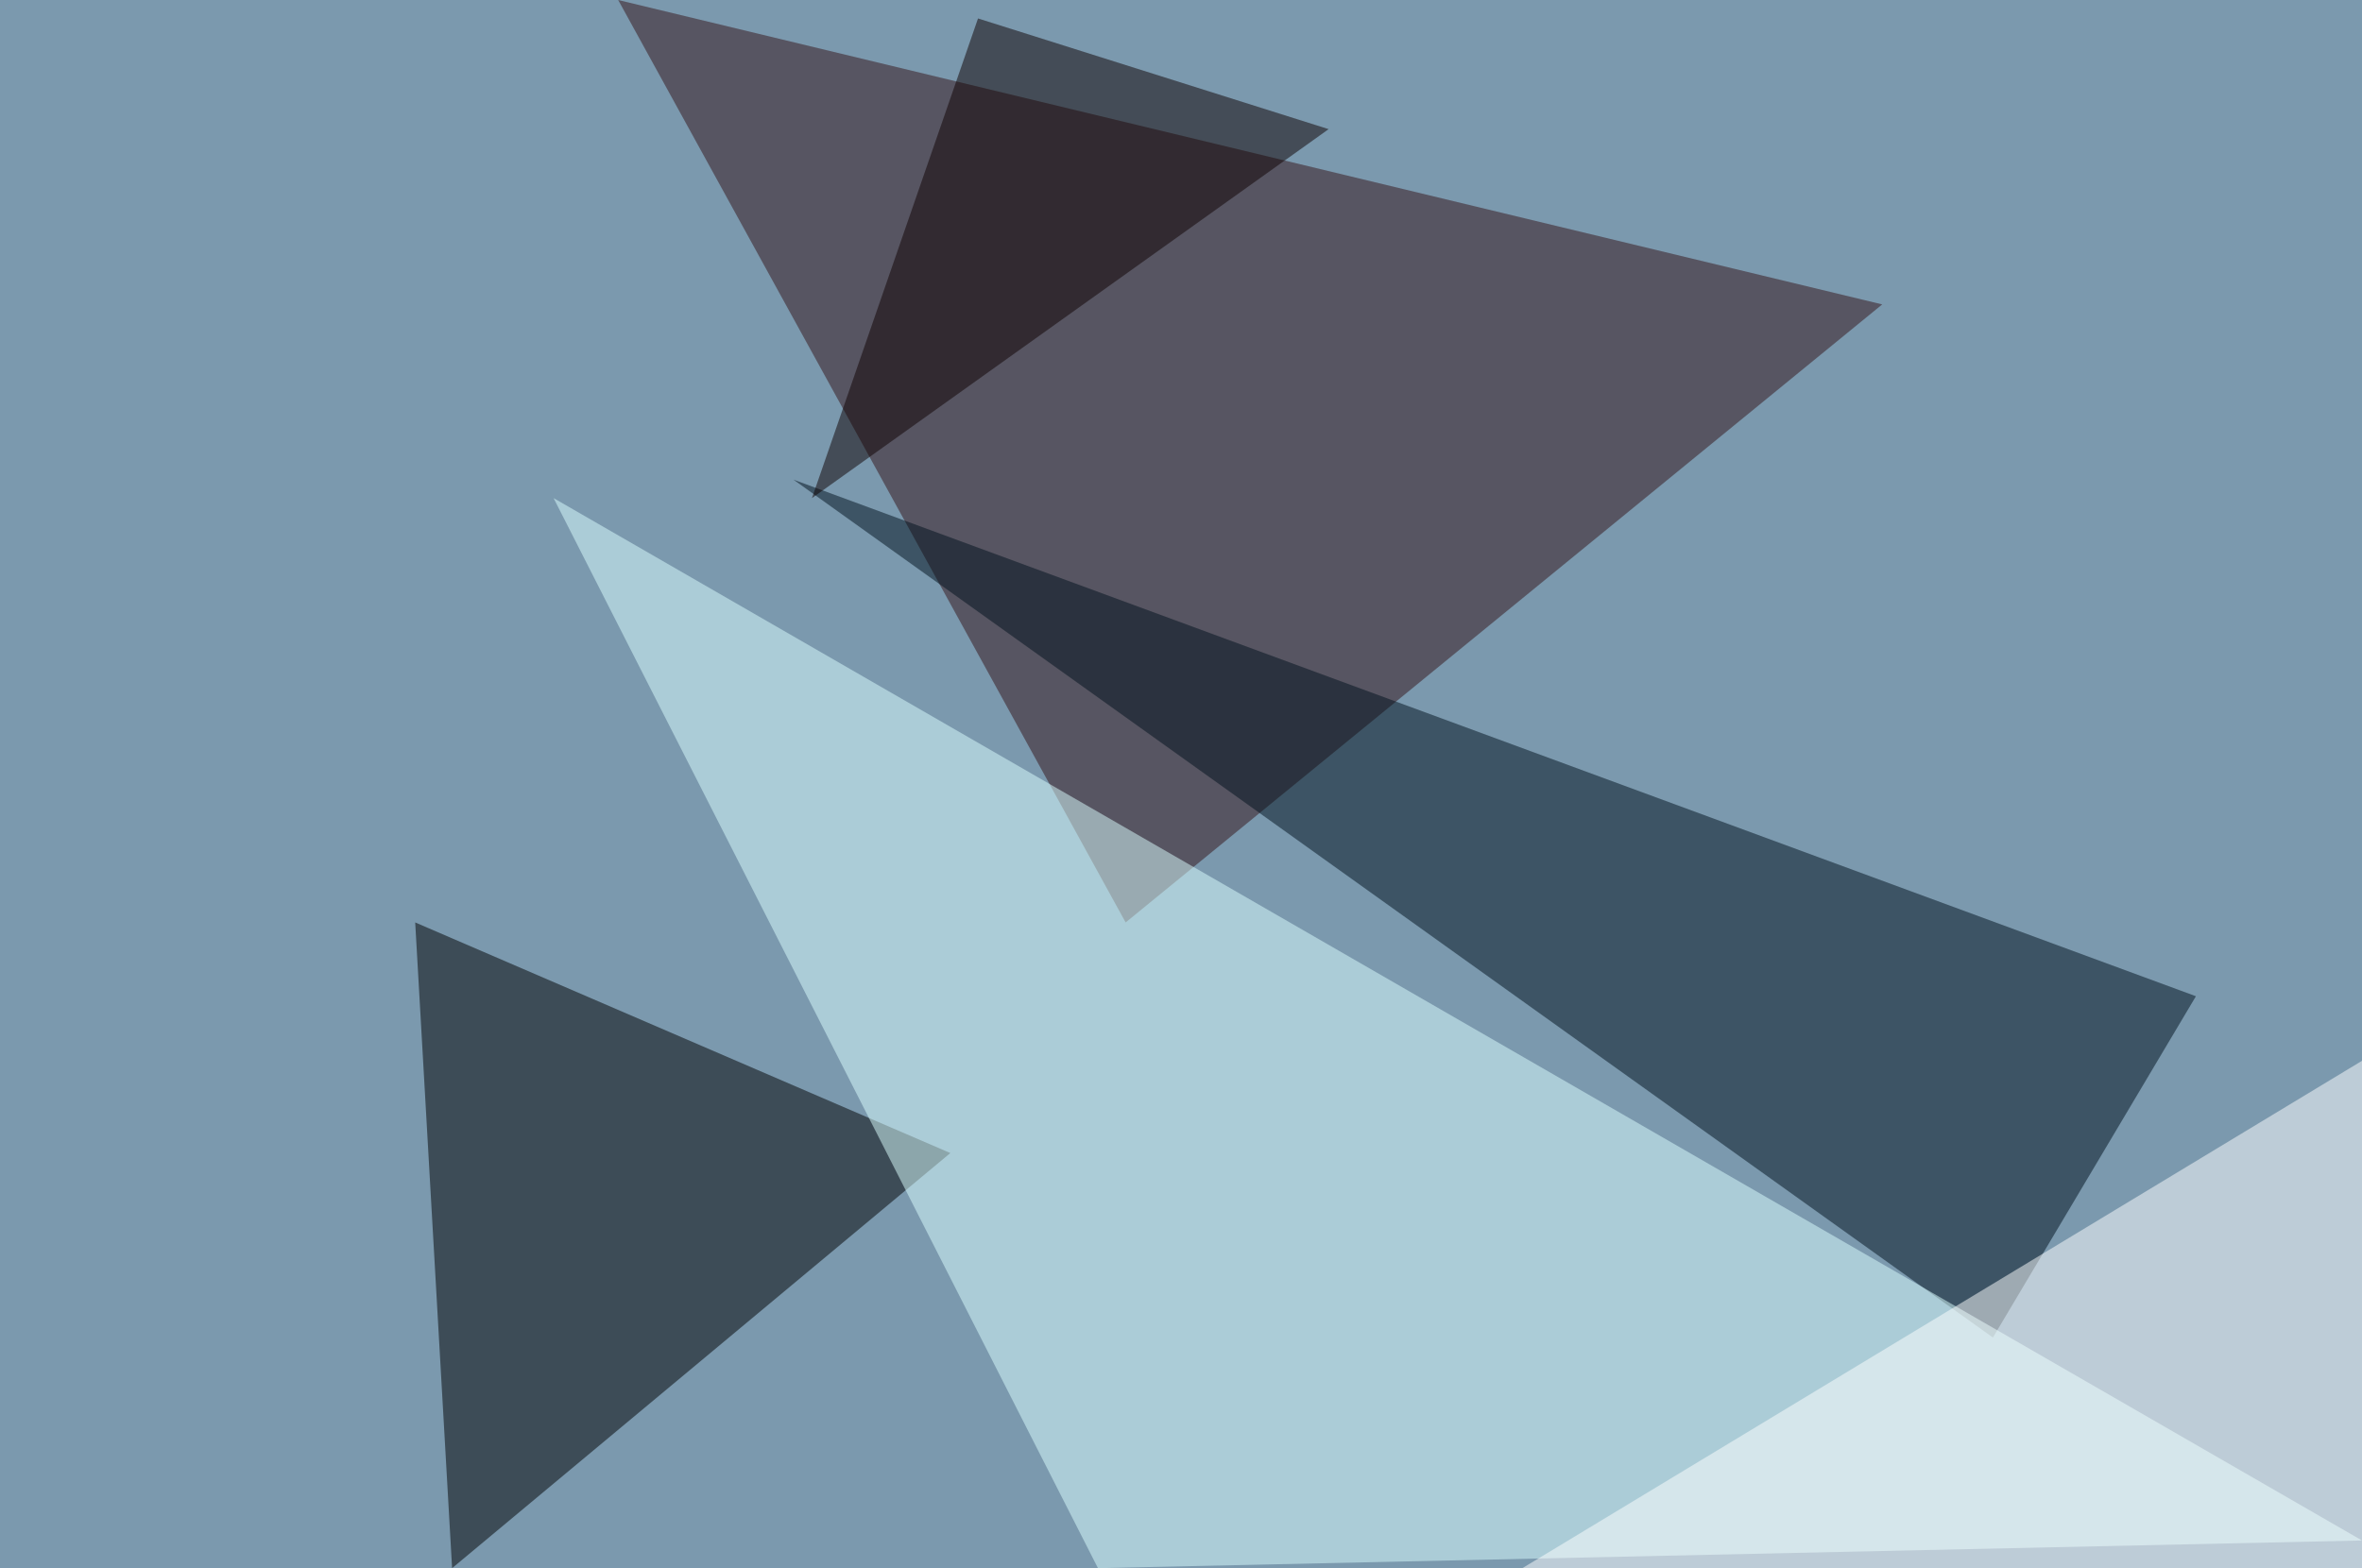 <?xml version="1.0" standalone="no"?>
<svg xmlns="http://www.w3.org/2000/svg" version="1.2" baseProfile="tiny" width="256" height="170" viewBox="0 0 256 170">
<rect x="0" y="0" width="256" height="170" id="0" fill="rgb(123,153,174)" fill-opacity="1" />
<polygon points="67,0 122,100 204,33" id="1" fill="rgb(52,18,23)" fill-opacity="0.502" />
<polygon points="103,125 49,170 45,100" id="2" fill="rgb(0,0,0)" fill-opacity="0.502" />
<polygon points="216,145 238,108 86,52" id="3" fill="rgb(0,17,29)" fill-opacity="0.502" />
<polygon points="60,54 256,167 119,170" id="4" fill="rgb(220,255,255)" fill-opacity="0.502" />
<polygon points="256,170 165,170 256,115" id="5" fill="rgb(255,255,255)" fill-opacity="0.502" />
<polygon points="88,54 106,2 144,14" id="6" fill="rgb(14,0,0)" fill-opacity="0.502" />
</svg>